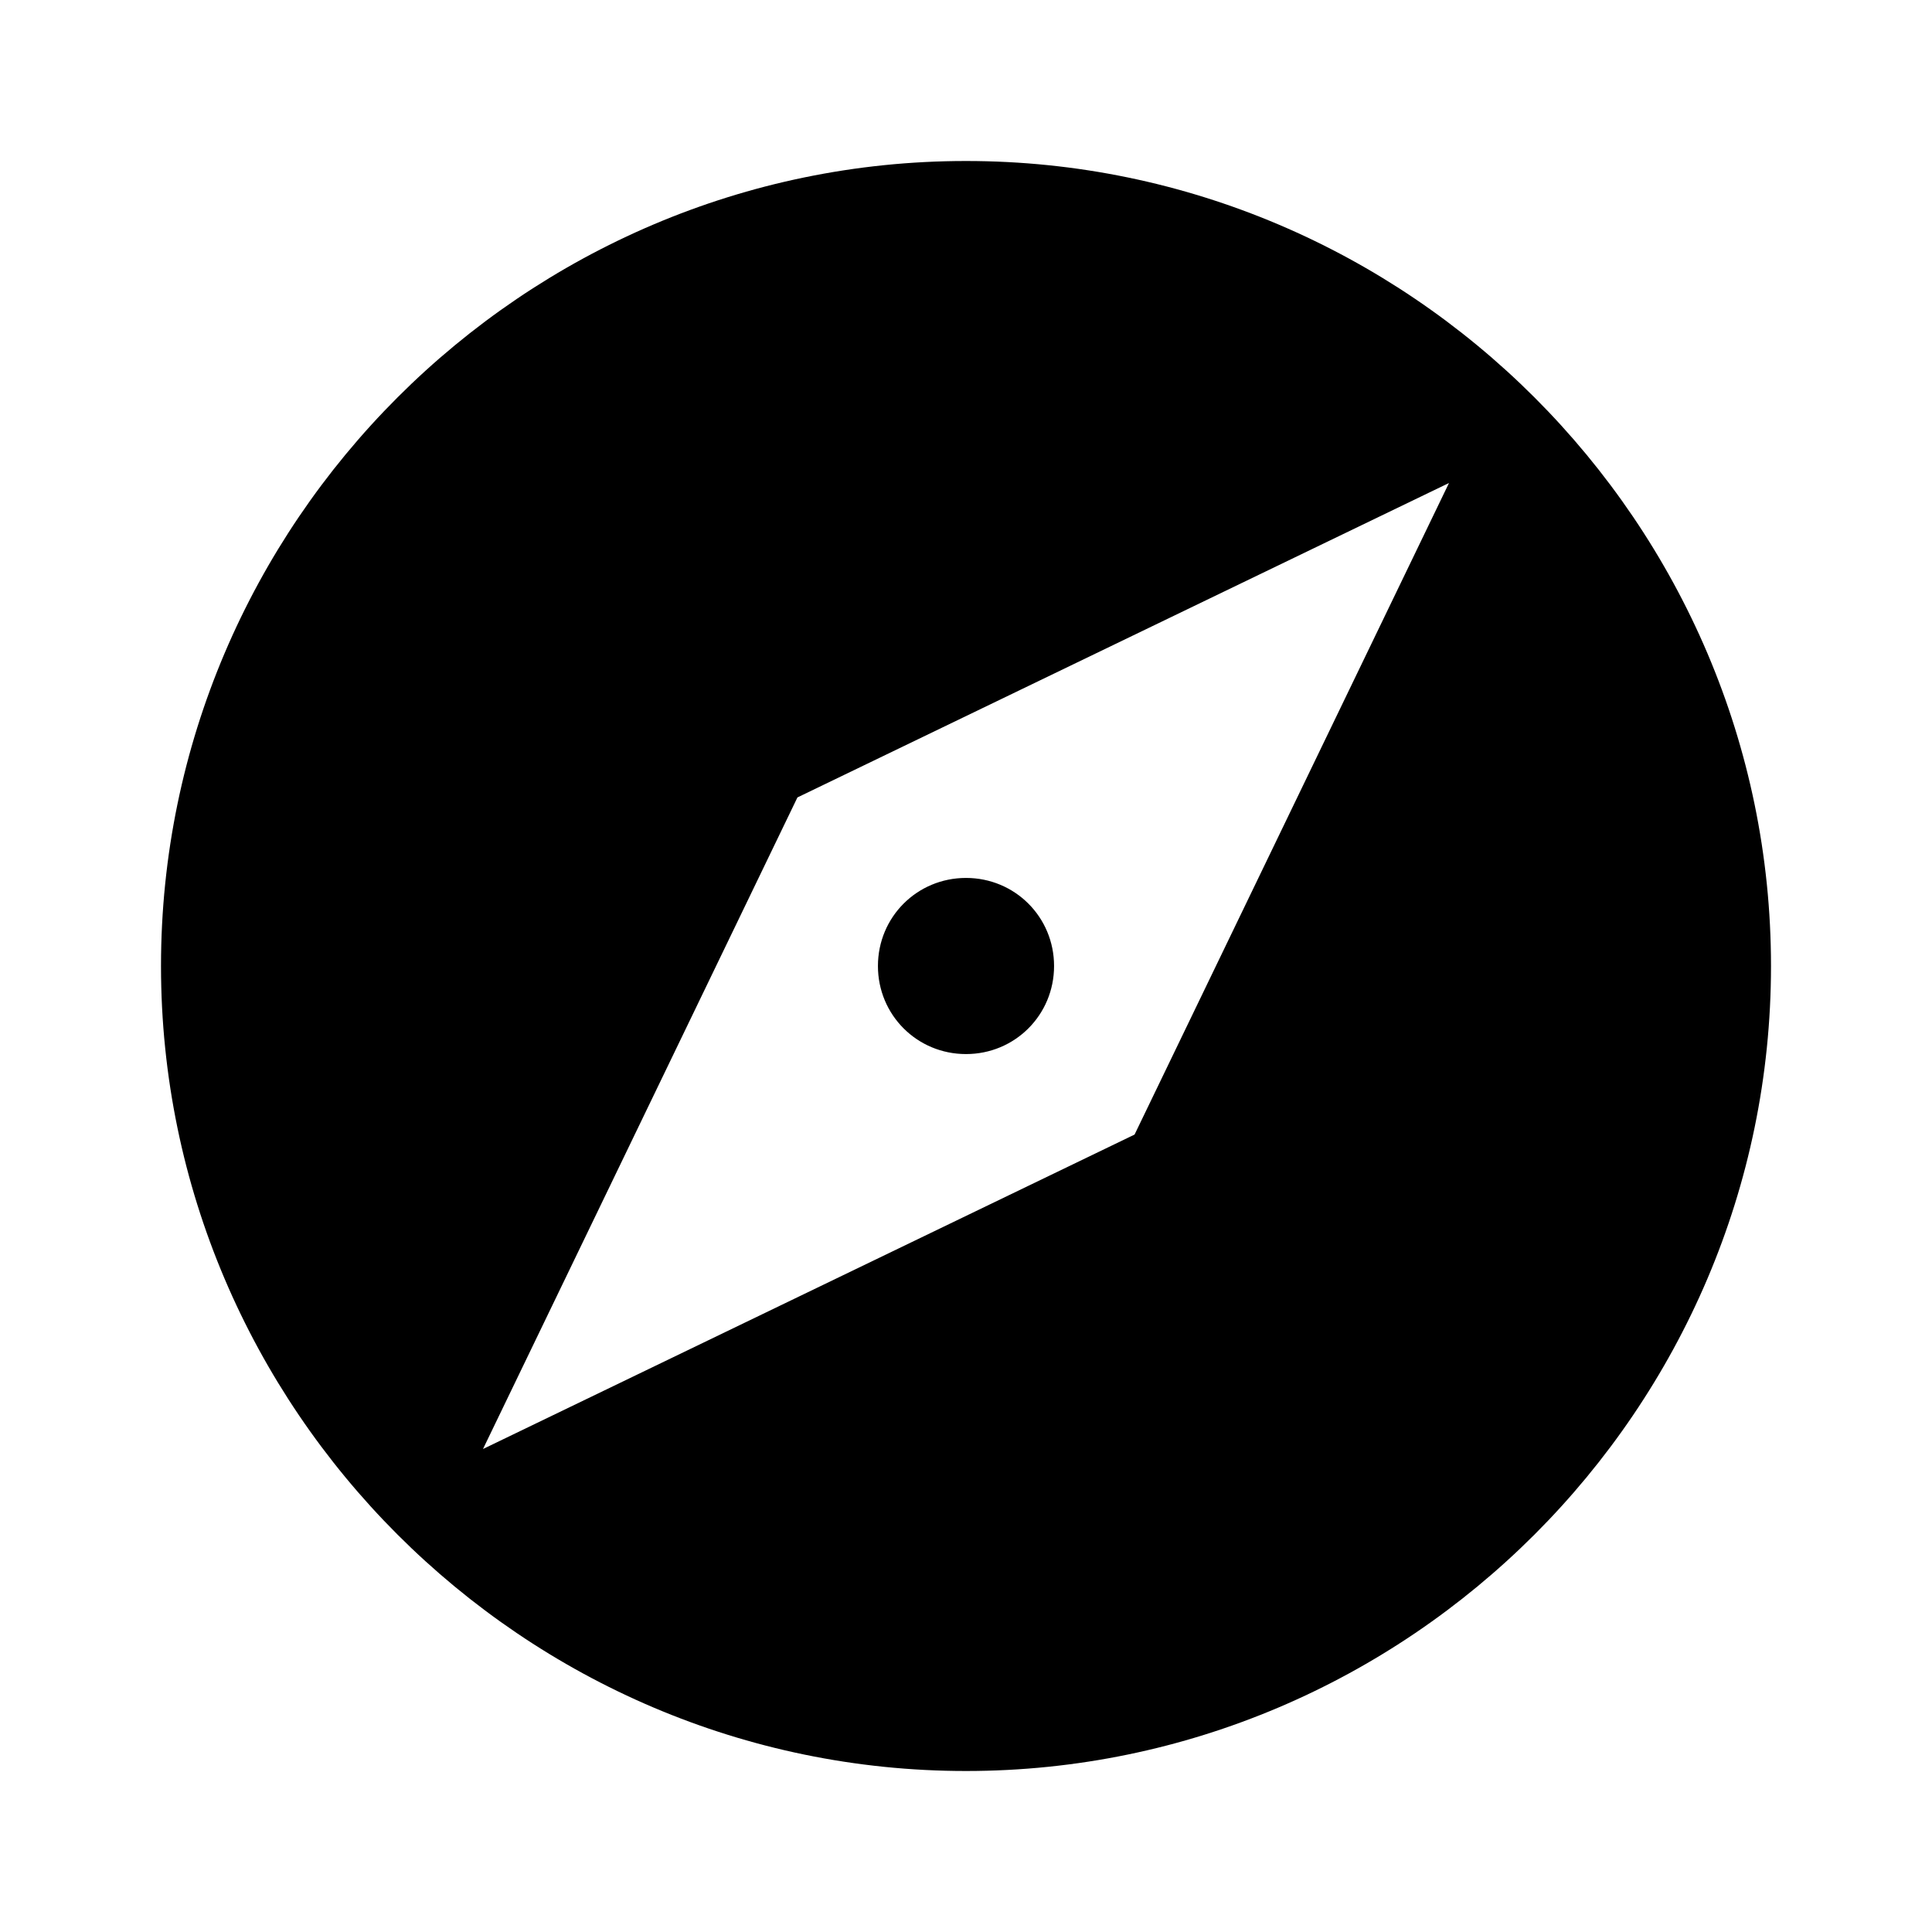 <?xml version="1.0"?>
<svg xmlns="http://www.w3.org/2000/svg" version="1" viewBox="0 0 24 24" enable-background="new 0 0 24 24">
    <path d="M 12 2 C 6.5 2 2 6.5 2 12 C 2 17.5 6.5 22 12 22 C 17.5 22 22 17.5 22 12 C 22 6.5 17.5 2 12 2 z M 18 6 L 14.094 14.094 L 6 18 L 9.906 9.906 L 18 6 z M 12 10.906 C 11.392 10.906 10.906 11.392 10.906 12 C 10.906 12.608 11.392 13.094 12 13.094 C 12.608 13.094 13.094 12.608 13.094 12 C 13.094 11.392 12.608 10.906 12 10.906 z"/>
</svg>
